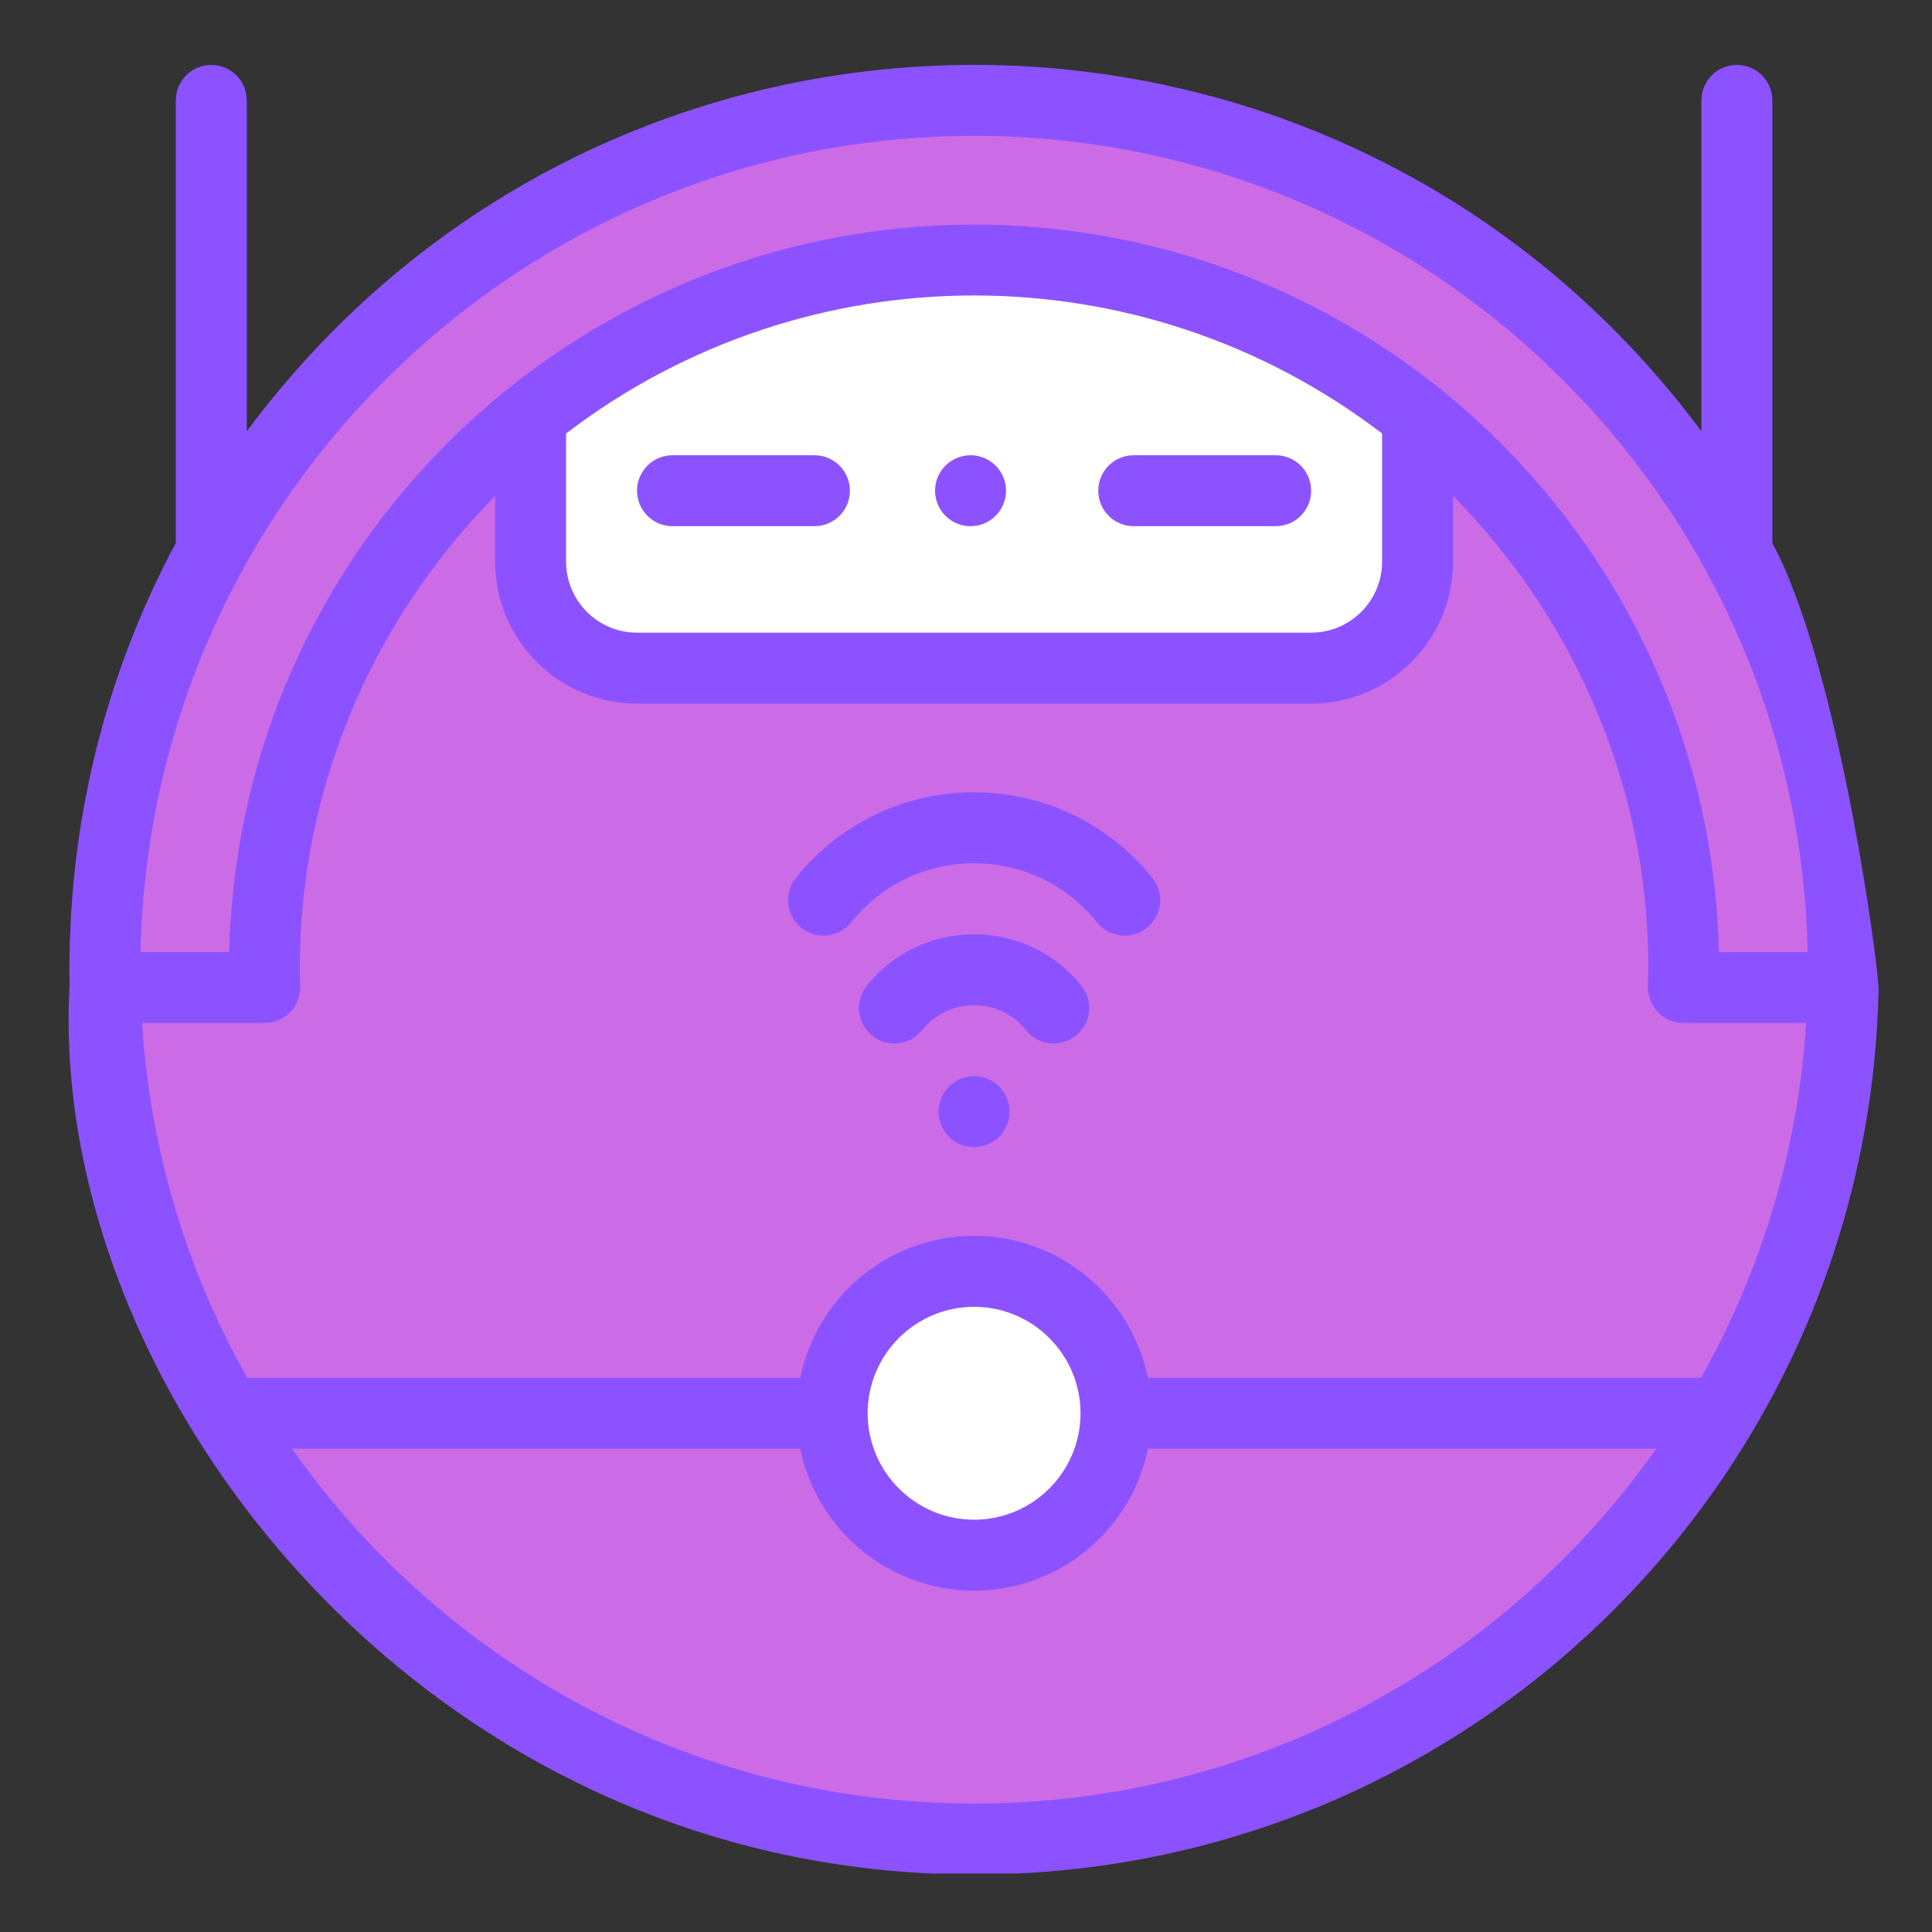 <svg xmlns="http://www.w3.org/2000/svg" xmlns:xlink="http://www.w3.org/1999/xlink" width="1000" zoomAndPan="magnify" viewBox="0 0 750 750" height="1000" preserveAspectRatio="xMidYMid meet" version="1.0"><rect x="0" y="0" width="750" height="750" fill="#333333" stroke="none"/><defs><clipPath id="fb5fac843a"><path d="M 26 25 L 729.969 25 L 729.969 727.32 L 26 727.32 Z M 26 25 " clip-rule="nonzero"/></clipPath></defs><path fill="#cb6ce6" d="M 378.141 38.98 C 190.797 38.98 37.312 192.117 40.77 383.336 L 107.27 465.059 L 87.875 548.625 C 146.684 647.59 254.664 713.914 378.141 713.914 C 501.613 713.914 609.594 647.59 668.406 548.625 L 648.777 456.336 L 715.508 383.336 C 718.965 192.223 565.609 38.98 378.141 38.98 Z M 378.141 38.98 " fill-opacity="1" fill-rule="nonzero"/><path fill="#cb6ce6" d="M 653.504 383.336 C 655.988 300.871 619.879 217.172 550.301 161.379 L 205.977 161.379 C 136.418 217.156 100.289 300.852 102.777 383.336 L 40.77 383.336 C 41.984 443.652 59.008 500.07 87.875 548.625 L 668.406 548.625 C 697.273 500.07 714.297 443.652 715.508 383.336 C 679.367 383.336 689.52 383.336 653.504 383.336 Z M 653.504 383.336 " fill-opacity="1" fill-rule="nonzero"/><path fill="#ffffff" d="M 550.301 161.379 L 550.301 218.047 C 550.301 240.867 531.805 259.367 508.984 259.367 L 247.297 259.367 C 224.477 259.367 205.977 240.867 205.977 218.047 L 205.977 161.379 C 306.504 80.777 449.789 80.789 550.301 161.379 Z M 550.301 161.379 " fill-opacity="1" fill-rule="nonzero"/><path fill="#ffffff" d="M 433.23 548.625 C 433.23 550.43 433.145 552.227 432.965 554.023 C 432.789 555.82 432.523 557.602 432.172 559.371 C 431.82 561.141 431.383 562.891 430.859 564.617 C 430.336 566.344 429.727 568.039 429.039 569.707 C 428.348 571.375 427.578 573.004 426.727 574.594 C 425.875 576.188 424.949 577.734 423.945 579.234 C 422.945 580.734 421.871 582.18 420.727 583.578 C 419.582 584.973 418.371 586.305 417.094 587.582 C 415.82 588.859 414.484 590.07 413.09 591.215 C 411.695 592.359 410.246 593.434 408.746 594.434 C 407.246 595.438 405.703 596.363 404.109 597.215 C 402.52 598.066 400.891 598.836 399.223 599.527 C 397.555 600.215 395.859 600.824 394.133 601.348 C 392.406 601.871 390.656 602.309 388.887 602.66 C 387.117 603.012 385.336 603.277 383.539 603.453 C 381.742 603.633 379.945 603.719 378.141 603.719 C 376.336 603.719 374.535 603.633 372.738 603.453 C 370.945 603.277 369.16 603.012 367.391 602.66 C 365.621 602.309 363.875 601.871 362.148 601.348 C 360.422 600.824 358.723 600.215 357.059 599.527 C 355.391 598.836 353.762 598.066 352.168 597.215 C 350.578 596.363 349.031 595.438 347.531 594.434 C 346.031 593.434 344.586 592.359 343.191 591.215 C 341.797 590.07 340.461 588.859 339.184 587.582 C 337.906 586.305 336.699 584.973 335.555 583.578 C 334.41 582.18 333.336 580.734 332.332 579.234 C 331.332 577.734 330.402 576.188 329.555 574.594 C 328.703 573.004 327.934 571.375 327.242 569.707 C 326.551 568.039 325.945 566.344 325.422 564.617 C 324.895 562.891 324.457 561.141 324.105 559.371 C 323.754 557.602 323.488 555.82 323.312 554.023 C 323.137 552.227 323.047 550.43 323.047 548.625 C 323.047 546.82 323.137 545.02 323.312 543.223 C 323.488 541.426 323.754 539.645 324.105 537.875 C 324.457 536.105 324.895 534.355 325.422 532.629 C 325.945 530.902 326.551 529.207 327.242 527.539 C 327.934 525.871 328.703 524.242 329.555 522.652 C 330.402 521.059 331.332 519.516 332.332 518.012 C 333.336 516.512 334.41 515.066 335.555 513.672 C 336.699 512.277 337.906 510.941 339.184 509.664 C 340.461 508.387 341.797 507.18 343.191 506.035 C 344.586 504.887 346.031 503.816 347.531 502.812 C 349.031 501.809 350.578 500.883 352.168 500.031 C 353.762 499.184 355.391 498.41 357.059 497.723 C 358.723 497.031 360.422 496.422 362.148 495.898 C 363.875 495.375 365.621 494.938 367.391 494.586 C 369.16 494.234 370.945 493.969 372.738 493.793 C 374.535 493.617 376.336 493.527 378.141 493.527 C 379.945 493.527 381.742 493.617 383.539 493.793 C 385.336 493.969 387.117 494.234 388.887 494.586 C 390.656 494.938 392.406 495.375 394.133 495.898 C 395.859 496.422 397.555 497.031 399.223 497.723 C 400.891 498.41 402.52 499.184 404.109 500.031 C 405.703 500.883 407.246 501.809 408.746 502.812 C 410.246 503.816 411.695 504.887 413.09 506.035 C 414.484 507.18 415.82 508.387 417.094 509.664 C 418.371 510.941 419.582 512.277 420.727 513.672 C 421.871 515.066 422.945 516.512 423.945 518.012 C 424.949 519.516 425.875 521.059 426.727 522.652 C 427.578 524.242 428.348 525.871 429.039 527.539 C 429.727 529.207 430.336 530.902 430.859 532.629 C 431.383 534.355 431.82 536.105 432.172 537.875 C 432.523 539.645 432.789 541.426 432.965 543.223 C 433.145 545.02 433.23 546.82 433.23 548.625 Z M 433.23 548.625 " fill-opacity="1" fill-rule="nonzero"/><path fill="#8c52ff" d="M 308.926 340.824 C 304.168 346.762 305.125 355.43 311.059 360.184 C 316.992 364.941 325.66 363.988 330.422 358.055 C 354.898 327.512 401.332 327.449 425.859 358.055 C 430.617 363.988 439.285 364.945 445.223 360.184 C 451.156 355.43 452.113 346.758 447.355 340.824 C 411.855 296.535 344.488 296.453 308.926 340.824 Z M 308.926 340.824 " fill-opacity="1" fill-rule="nonzero"/><path fill="#8c52ff" d="M 336.473 382.688 C 331.715 388.621 332.668 397.293 338.605 402.051 C 344.539 406.809 353.211 405.852 357.965 399.918 C 368.316 387.004 387.941 386.977 398.312 399.918 C 403.062 405.84 411.727 406.816 417.676 402.051 C 423.609 397.293 424.566 388.621 419.809 382.688 C 398.441 356.027 357.883 355.973 336.473 382.688 Z M 336.473 382.688 " fill-opacity="1" fill-rule="nonzero"/><path fill="#8c52ff" d="M 391.914 431.543 C 391.914 432.449 391.824 433.344 391.648 434.23 C 391.473 435.117 391.211 435.98 390.863 436.816 C 390.52 437.648 390.094 438.445 389.59 439.195 C 389.09 439.949 388.52 440.645 387.879 441.285 C 387.238 441.922 386.543 442.492 385.793 442.996 C 385.039 443.5 384.246 443.922 383.41 444.27 C 382.574 444.617 381.715 444.875 380.828 445.055 C 379.941 445.23 379.043 445.316 378.141 445.316 C 377.234 445.316 376.34 445.23 375.453 445.055 C 374.566 444.875 373.703 444.617 372.867 444.27 C 372.035 443.922 371.238 443.5 370.488 442.996 C 369.734 442.492 369.039 441.922 368.402 441.285 C 367.762 440.645 367.191 439.949 366.688 439.195 C 366.184 438.445 365.762 437.648 365.414 436.816 C 365.07 435.98 364.809 435.117 364.633 434.23 C 364.453 433.344 364.367 432.449 364.367 431.543 C 364.367 430.641 364.453 429.742 364.633 428.855 C 364.809 427.969 365.07 427.109 365.414 426.273 C 365.762 425.438 366.184 424.645 366.688 423.891 C 367.191 423.141 367.762 422.441 368.402 421.805 C 369.039 421.164 369.734 420.594 370.488 420.09 C 371.238 419.59 372.035 419.164 372.867 418.816 C 373.703 418.473 374.566 418.211 375.453 418.035 C 376.34 417.859 377.234 417.77 378.141 417.77 C 379.043 417.77 379.941 417.859 380.828 418.035 C 381.715 418.211 382.574 418.473 383.41 418.816 C 384.246 419.164 385.039 419.59 385.793 420.09 C 386.543 420.594 387.238 421.164 387.879 421.805 C 388.52 422.441 389.09 423.141 389.59 423.891 C 390.094 424.645 390.52 425.438 390.863 426.273 C 391.211 427.109 391.473 427.969 391.648 428.855 C 391.824 429.742 391.914 430.641 391.914 431.543 Z M 391.914 431.543 " fill-opacity="1" fill-rule="nonzero"/><path fill="#8c52ff" d="M 261.07 204.27 L 316.16 204.27 C 323.77 204.27 329.934 198.105 329.934 190.496 C 329.934 182.891 323.77 176.723 316.16 176.723 L 261.07 176.723 C 253.461 176.723 247.297 182.891 247.297 190.496 C 247.297 198.105 253.465 204.27 261.07 204.27 Z M 261.07 204.27 " fill-opacity="1" fill-rule="nonzero"/><path fill="#8c52ff" d="M 440.117 204.27 L 495.211 204.27 C 502.816 204.27 508.984 198.105 508.984 190.496 C 508.984 182.891 502.816 176.723 495.211 176.723 L 440.117 176.723 C 432.512 176.723 426.344 182.891 426.344 190.496 C 426.344 198.105 432.512 204.27 440.117 204.27 Z M 440.117 204.27 " fill-opacity="1" fill-rule="nonzero"/><path fill="#8c52ff" d="M 390.535 190.496 C 390.535 191.402 390.445 192.297 390.27 193.184 C 390.094 194.07 389.832 194.934 389.488 195.77 C 389.141 196.602 388.715 197.398 388.215 198.148 C 387.711 198.902 387.141 199.598 386.5 200.238 C 385.863 200.875 385.168 201.445 384.414 201.949 C 383.664 202.453 382.867 202.875 382.031 203.223 C 381.199 203.57 380.336 203.828 379.449 204.008 C 378.562 204.184 377.668 204.27 376.762 204.27 C 375.859 204.27 374.961 204.184 374.074 204.008 C 373.188 203.828 372.328 203.57 371.492 203.223 C 370.656 202.875 369.863 202.453 369.109 201.949 C 368.359 201.445 367.664 200.875 367.023 200.238 C 366.383 199.598 365.812 198.902 365.312 198.148 C 364.809 197.398 364.383 196.602 364.039 195.77 C 363.691 194.934 363.43 194.07 363.254 193.184 C 363.078 192.297 362.988 191.402 362.988 190.496 C 362.988 189.594 363.078 188.695 363.254 187.809 C 363.43 186.922 363.691 186.062 364.039 185.227 C 364.383 184.391 364.809 183.598 365.312 182.844 C 365.812 182.094 366.383 181.398 367.023 180.758 C 367.664 180.117 368.359 179.547 369.109 179.043 C 369.863 178.543 370.656 178.117 371.492 177.77 C 372.328 177.426 373.188 177.164 374.074 176.988 C 374.961 176.812 375.859 176.723 376.762 176.723 C 377.668 176.723 378.562 176.812 379.449 176.988 C 380.336 177.164 381.199 177.426 382.031 177.77 C 382.867 178.117 383.664 178.543 384.414 179.043 C 385.168 179.547 385.863 180.117 386.5 180.758 C 387.141 181.398 387.711 182.094 388.215 182.844 C 388.715 183.598 389.141 184.391 389.488 185.227 C 389.832 186.062 390.094 186.922 390.27 187.809 C 390.445 188.695 390.535 189.594 390.535 190.496 Z M 390.535 190.496 " fill-opacity="1" fill-rule="nonzero"/><g clip-path="url(#fb5fac843a)"><path fill="#8c52ff" d="M 688.031 210.809 L 688.031 38.98 C 688.031 31.375 681.863 25.207 674.258 25.207 C 666.652 25.207 660.484 31.375 660.484 38.98 L 660.484 167.438 C 519.398 -22.348 236.695 -22.098 95.793 167.438 L 95.793 38.98 C 95.793 31.375 89.625 25.207 82.02 25.207 C 74.414 25.207 68.246 31.375 68.246 38.98 L 68.246 210.809 C 40.867 261.887 25.945 320.398 27.004 382.551 C 18.34 538.691 164.016 727.688 378.141 727.688 C 569.754 727.688 724.941 574.719 729.25 384.621 C 729.801 378.645 714.23 259.676 688.031 210.809 Z M 378.141 700.137 C 268.816 700.137 171.988 645.645 113.363 562.398 L 310.66 562.398 C 317.059 593.797 344.883 617.492 378.141 617.492 C 411.395 617.492 439.219 593.797 445.617 562.398 L 642.918 562.398 C 584.289 645.645 487.461 700.137 378.141 700.137 Z M 336.82 548.625 C 336.82 525.84 355.355 507.301 378.141 507.301 C 400.922 507.301 419.457 525.84 419.457 548.625 C 419.457 571.41 400.922 589.945 378.141 589.945 C 355.355 589.945 336.82 571.41 336.82 548.625 Z M 660.312 534.848 L 445.617 534.848 C 439.219 503.453 411.398 479.754 378.141 479.754 C 344.883 479.754 317.059 503.453 310.66 534.848 L 95.969 534.848 C 72.754 493.652 58.305 446.891 55.152 397.109 L 102.777 397.109 C 110.551 397.109 116.781 390.672 116.543 382.914 C 114.328 310.074 143.406 241.922 192.203 192.539 L 192.203 218.043 C 192.203 248.422 216.918 273.141 247.297 273.141 L 508.984 273.141 C 539.359 273.141 564.074 248.422 564.074 218.043 L 564.074 192.539 C 612.871 241.918 641.949 310.07 639.738 382.91 C 639.5 390.68 645.738 397.105 653.504 397.105 L 701.129 397.105 C 697.973 446.891 683.527 493.652 660.312 534.848 Z M 219.75 218.047 L 219.75 168.281 C 313.066 96.973 442.867 96.707 536.527 168.281 L 536.527 218.047 C 536.527 233.234 524.172 245.594 508.984 245.594 L 247.297 245.594 C 232.109 245.594 219.75 233.234 219.75 218.047 Z M 667.289 369.559 C 663.613 212.691 534.781 87.191 378.141 87.191 C 221.824 87.191 92.672 212.336 88.988 369.559 L 54.562 369.559 C 58.242 194.246 201.973 52.754 378.141 52.754 C 554.309 52.754 698.039 194.246 701.719 369.559 Z M 667.289 369.559 " fill-opacity="1" fill-rule="nonzero"/></g></svg>